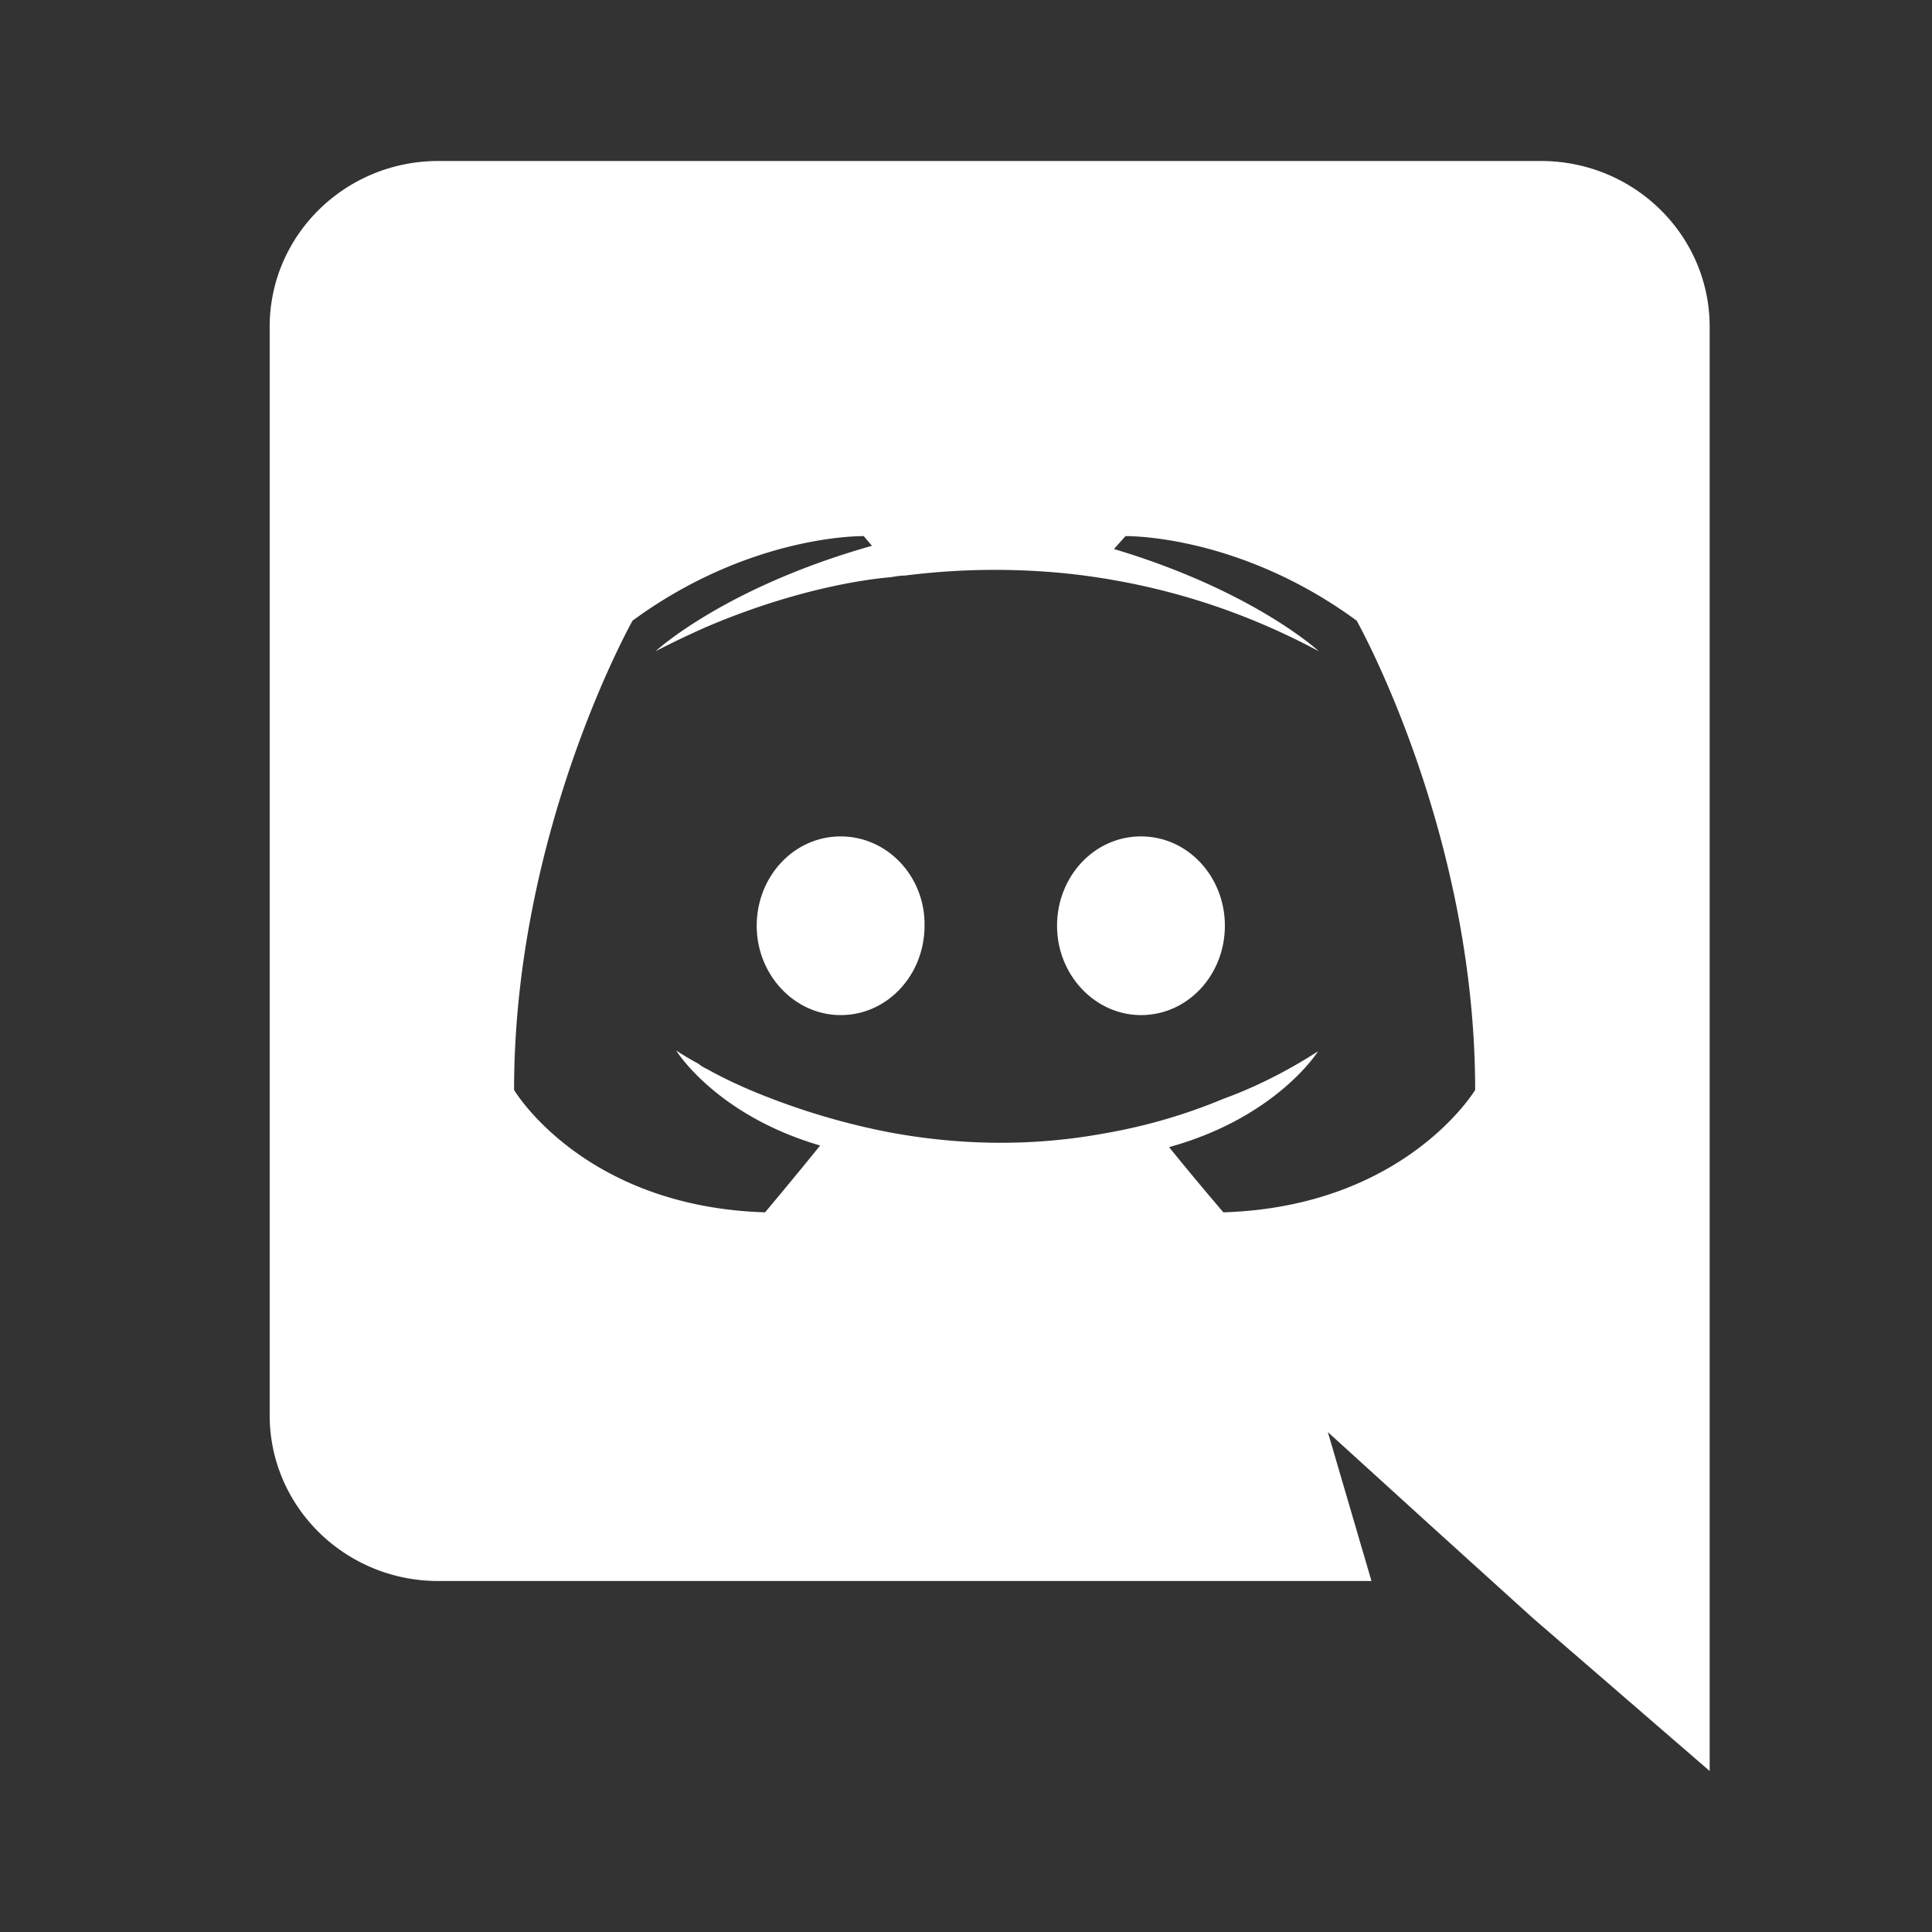 <svg fill="none" height="24" width="24" xmlns="http://www.w3.org/2000/svg"><rect width="100%" height="100%" fill="#333333" stroke="none"/><g fill="#fff"><path d="M10.443 10.39c-.583 0-1.043.5-1.043 1.11s.47 1.11 1.043 1.11c.582 0 1.042-.5 1.042-1.11.01-.61-.46-1.11-1.042-1.11zm3.73 0c-.582 0-1.042.5-1.042 1.11s.47 1.11 1.043 1.11c.582 0 1.042-.5 1.042-1.11s-.46-1.11-1.042-1.11z"/><path d="M19.143 2H5.445C4.29 2 3.35 2.92 3.35 4.06v13.52c0 1.14.94 2.06 2.095 2.06h11.592l-.542-1.85 1.309 1.19 1.237 1.12 2.197 1.9V4.06c0-1.14-.94-2.06-2.095-2.06zm-3.946 13.06s-.368-.43-.674-.81c1.339-.37 1.85-1.19 1.85-1.19-.42.27-.818.46-1.176.59a6.84 6.84 0 0 1-1.482.43c-.981.18-1.88.13-2.647-.01a8.724 8.724 0 0 1-1.503-.43c-.235-.09-.49-.2-.746-.34-.031-.02-.062-.03-.092-.05a.14.14 0 0 1-.041-.03c-.184-.1-.286-.17-.286-.17s.49.8 1.788 1.18c-.306.38-.684.83-.684.83-2.26-.07-3.118-1.52-3.118-1.52 0-3.22 1.472-5.83 1.472-5.83C9.33 6.63 10.73 6.66 10.73 6.66l.102.12c-1.84.52-2.688 1.31-2.688 1.31s.225-.12.603-.29c1.094-.47 1.963-.6 2.32-.63.062-.01.113-.02.174-.02a8.84 8.84 0 0 1 2.065-.02c.971.11 2.014.39 3.077.96 0 0-.808-.75-2.545-1.27l.143-.16s1.4-.03 2.872 1.05c0 0 1.472 2.61 1.472 5.83 0 0-.869 1.45-3.128 1.52z"/></g></svg>